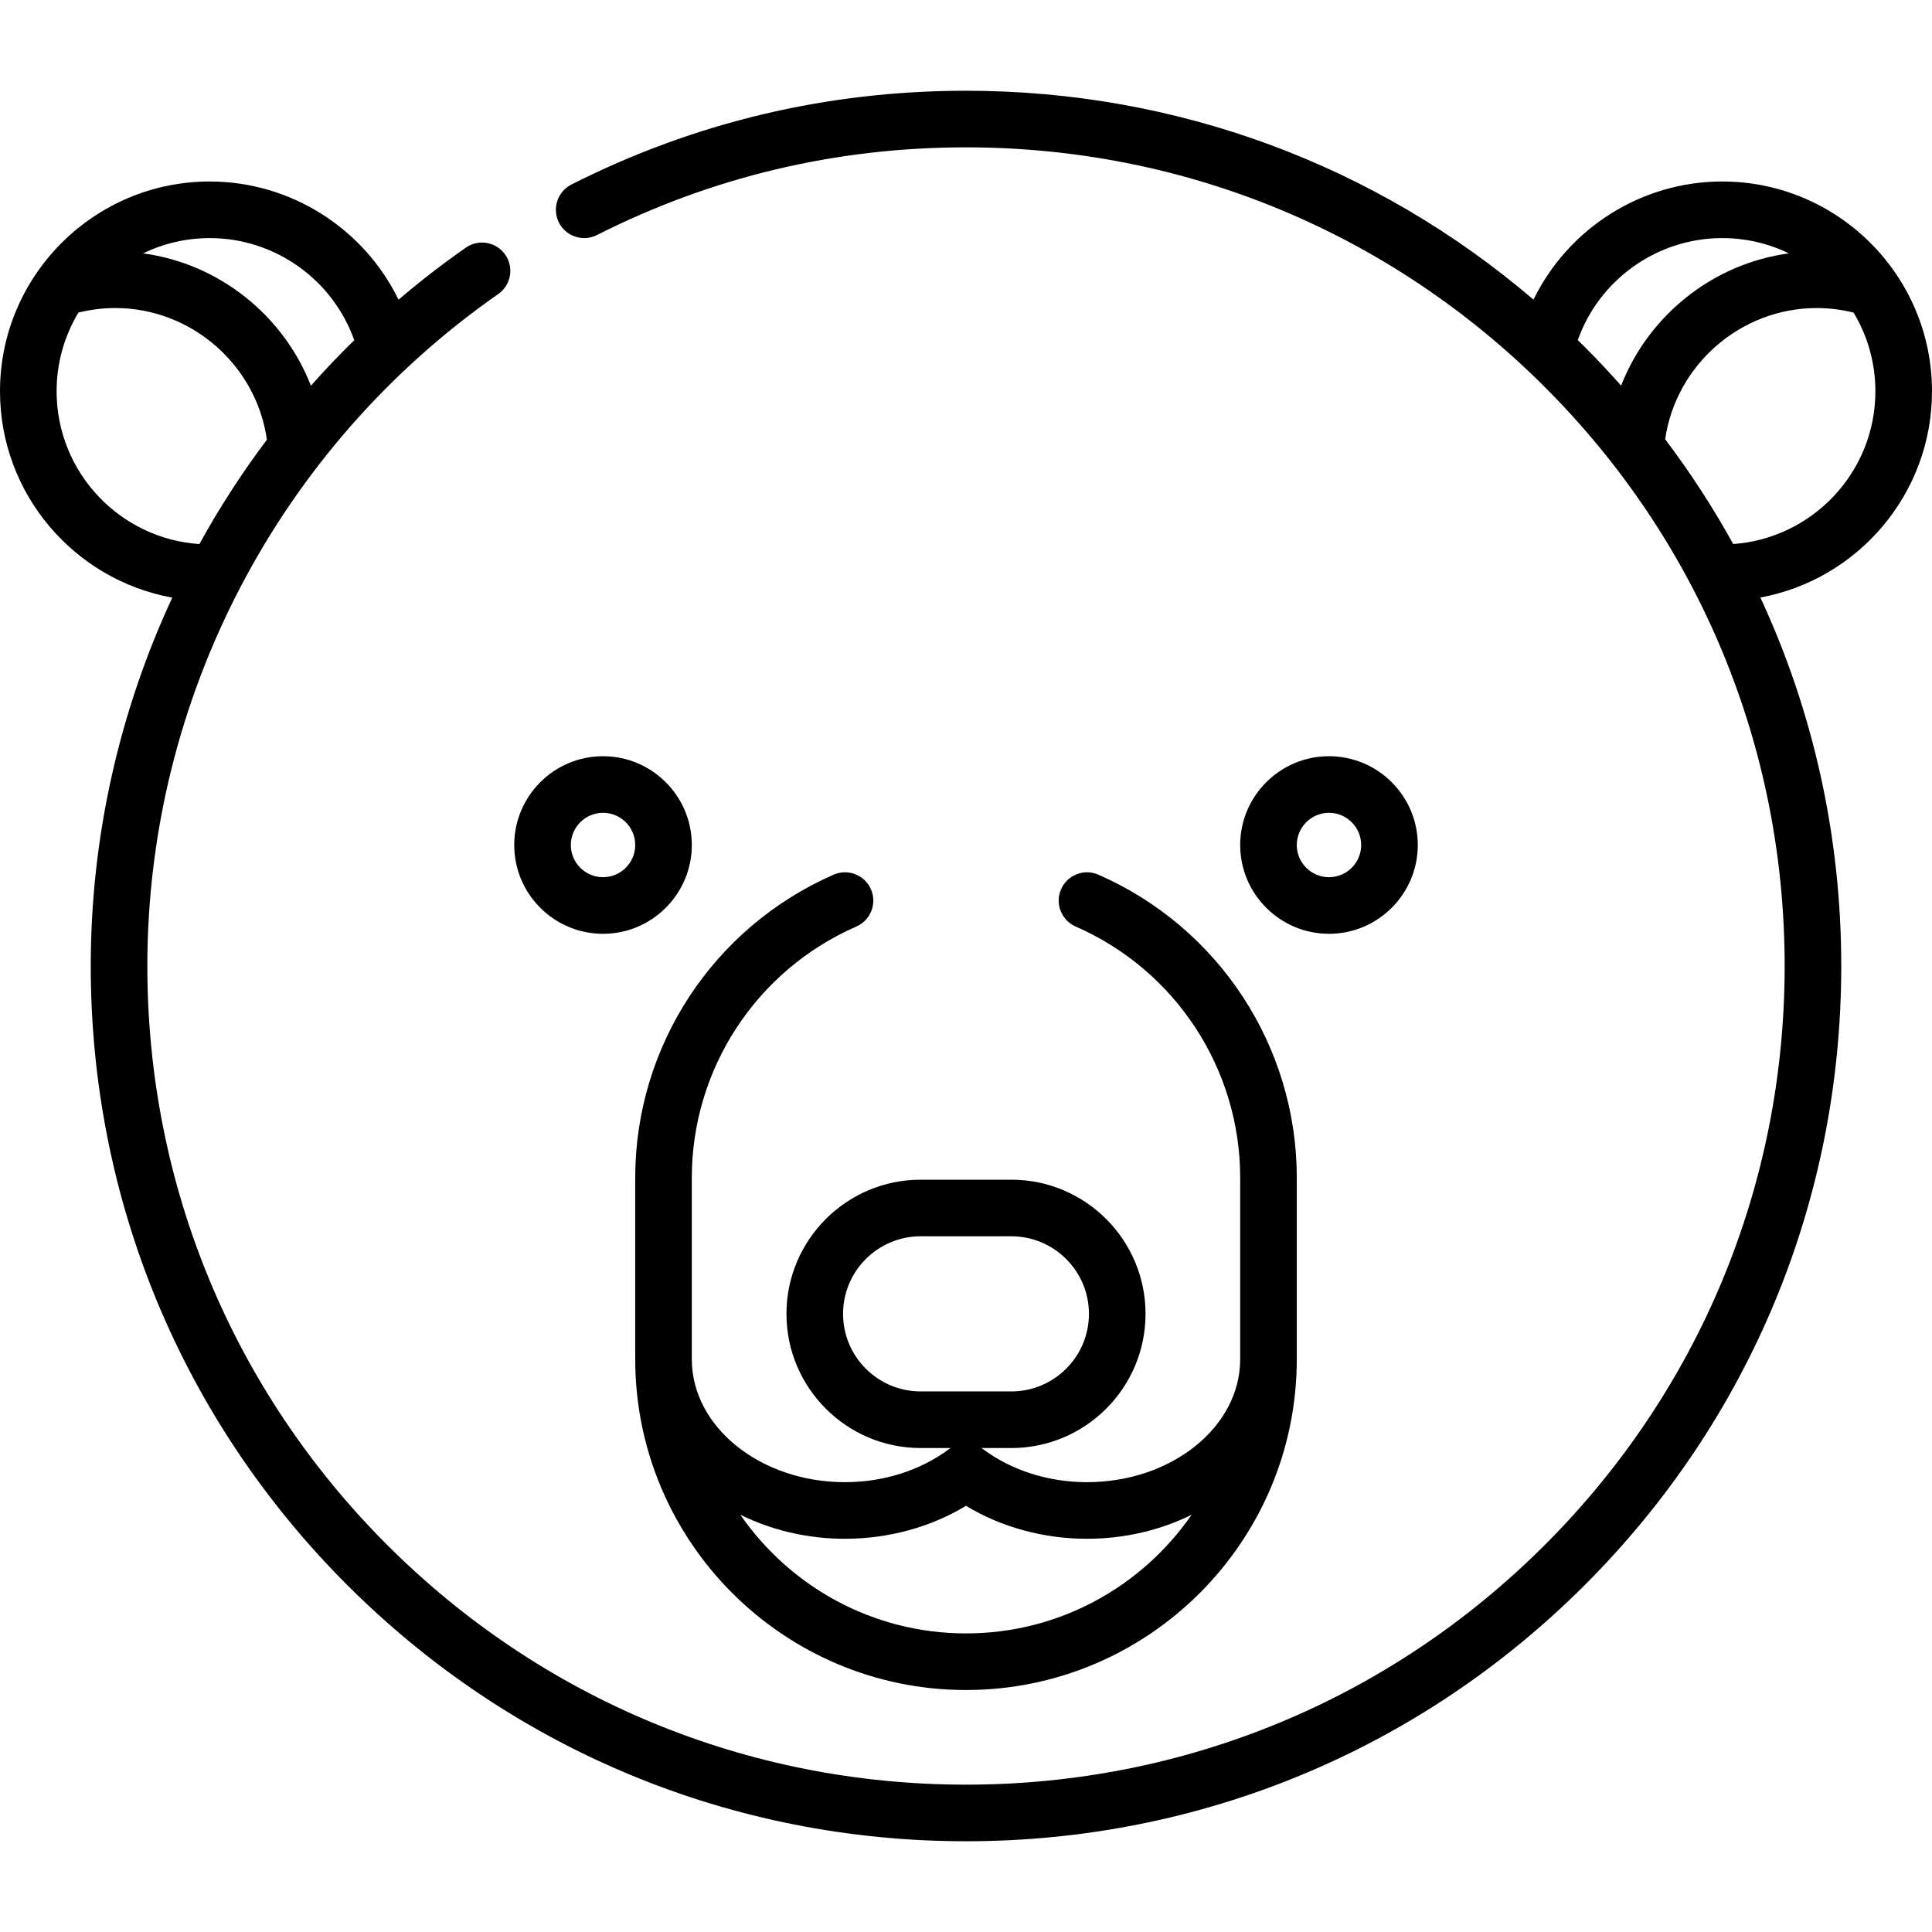 <?xml version="1.0" encoding="iso-8859-1"?>
<!-- Generator: Adobe Illustrator 19.0.0, SVG Export Plug-In . SVG Version: 6.00 Build 0)  -->
<svg xmlns="http://www.w3.org/2000/svg" xmlns:xlink="http://www.w3.org/1999/xlink" version="1.1" id="Capa_1" x="0px" y="0px" viewBox="0 0 512 512" style="enable-background:new 0 0 512 512;" xml:space="preserve" width="512" height="512">
<g>
	<path d="M512,103.693c0-30.656-24.94-55.597-55.597-55.597c-21.493,0-40.84,12.479-50.01,31.308   C364.47,43.586,311.739,24.048,256,24.048c-36.788,0-71.97,8.362-104.57,24.855c-3.696,1.87-5.176,6.382-3.307,10.078   c1.87,3.696,6.382,5.176,10.078,3.307c30.481-15.421,63.386-23.24,97.799-23.24c57.95,0,112.431,22.567,153.408,63.543   c40.977,40.977,63.543,95.458,63.543,153.408s-22.567,112.431-63.543,153.408C368.431,450.385,313.95,472.952,256,472.952   s-112.431-22.567-153.408-63.543C61.615,368.431,39.048,313.95,39.048,256c0-70.888,34.76-137.456,92.983-178.068   c3.397-2.37,4.23-7.045,1.861-10.442c-2.369-3.397-7.043-4.231-10.442-1.861c-6.202,4.326-12.143,8.939-17.834,13.793   c-9.166-18.839-28.519-31.325-50.019-31.325C24.94,48.097,0,73.037,0,103.693c0,27.26,19.727,49.985,45.652,54.689   C31.634,188.568,24.048,221.808,24.048,256c0,61.957,24.127,120.205,67.937,164.015c43.81,43.81,102.058,67.937,164.015,67.937   s120.205-24.127,164.015-67.937c43.81-43.81,67.937-102.058,67.937-164.015c0-34.294-7.405-67.446-21.436-97.648   C492.358,153.581,512,130.895,512,103.693z M93.877,90.162c-3.977,3.892-7.811,7.908-11.481,12.056   C75.148,83.61,58.113,69.877,37.94,67.143c5.342-2.591,11.332-4.046,17.657-4.046C72.845,63.097,88.201,74.096,93.877,90.162z    M15,103.693c0-7.62,2.114-14.754,5.781-20.854c3.179-0.785,6.451-1.205,9.765-1.205c20.209,0,37.395,15.135,40.188,34.887   c-6.621,8.802-12.603,18.046-17.897,27.665C31.735,142.762,15,125.15,15,103.693z M418.128,90.145   c5.681-16.056,21.032-27.048,38.275-27.048c6.325,0,12.315,1.455,17.657,4.046c-20.165,2.733-37.192,16.455-44.447,35.05   c-3.09-3.479-6.281-6.89-9.599-10.208C419.392,91.363,418.757,90.759,418.128,90.145z M459.318,144.174   c-5.314-9.628-11.334-18.904-18.036-27.762c2.842-19.698,20-34.778,40.172-34.778c3.314,0,6.586,0.421,9.765,1.205   c3.667,6.099,5.781,13.233,5.781,20.854C497,125.097,480.347,142.674,459.318,144.174z"/>
	<path d="M159.807,247.468c12.976,0,23.532-10.557,23.532-23.532s-10.557-23.532-23.532-23.532s-23.532,10.557-23.532,23.532   S146.831,247.468,159.807,247.468z M159.807,215.403c4.705,0,8.532,3.828,8.532,8.532s-3.828,8.532-8.532,8.532   s-8.532-3.828-8.532-8.532S155.102,215.403,159.807,215.403z"/>
	<path d="M375.726,223.936c0-12.976-10.557-23.532-23.532-23.532s-23.532,10.557-23.532,23.532s10.557,23.532,23.532,23.532   S375.726,236.911,375.726,223.936z M343.661,223.936c0-4.705,3.828-8.532,8.532-8.532s8.532,3.828,8.532,8.532   s-3.828,8.532-8.532,8.532S343.661,228.64,343.661,223.936z"/>
	<path d="M226.94,245.539c3.795-1.66,5.527-6.082,3.868-9.876c-1.66-3.796-6.083-5.527-9.876-3.868   c-31.949,13.969-52.592,45.496-52.592,80.318v48.097c0,48.337,39.325,87.662,87.661,87.662s87.661-39.325,87.661-87.662v-48.097   c0-34.822-20.644-66.349-52.592-80.318c-3.796-1.659-8.217,0.072-9.876,3.868c-1.659,3.795,0.072,8.217,3.868,9.876   c26.486,11.581,43.601,37.713,43.601,66.574v48.097c0,17.965-18.211,32.581-40.597,32.581c-10.211,0-20.004-3.116-27.575-8.774   c-0.14-0.104-0.292-0.181-0.438-0.274h7.972c19.606,0,35.556-15.95,35.556-35.556s-15.95-35.557-35.556-35.557h-24.049   c-19.606,0-35.556,15.951-35.556,35.557s15.95,35.556,35.556,35.556h7.972c-0.145,0.094-0.298,0.17-0.438,0.274   c-7.571,5.658-17.364,8.774-27.575,8.774c-22.385,0-40.597-14.616-40.597-32.581v-48.097   C183.339,283.251,200.454,257.119,226.94,245.539z M223.419,348.186c0-11.335,9.222-20.557,20.556-20.557h24.049   c11.334,0,20.556,9.222,20.556,20.557c0,11.334-9.222,20.556-20.556,20.556h-24.049   C232.641,368.742,223.419,359.52,223.419,348.186z M223.936,407.791c11.519,0,22.71-3.074,32.064-8.735   c9.354,5.662,20.546,8.735,32.064,8.735c10.096,0,19.564-2.327,27.733-6.369c-13.123,18.981-35.027,31.45-59.798,31.45   s-46.675-12.468-59.798-31.45C204.372,405.464,213.839,407.791,223.936,407.791z"/>
</g>















</svg>
